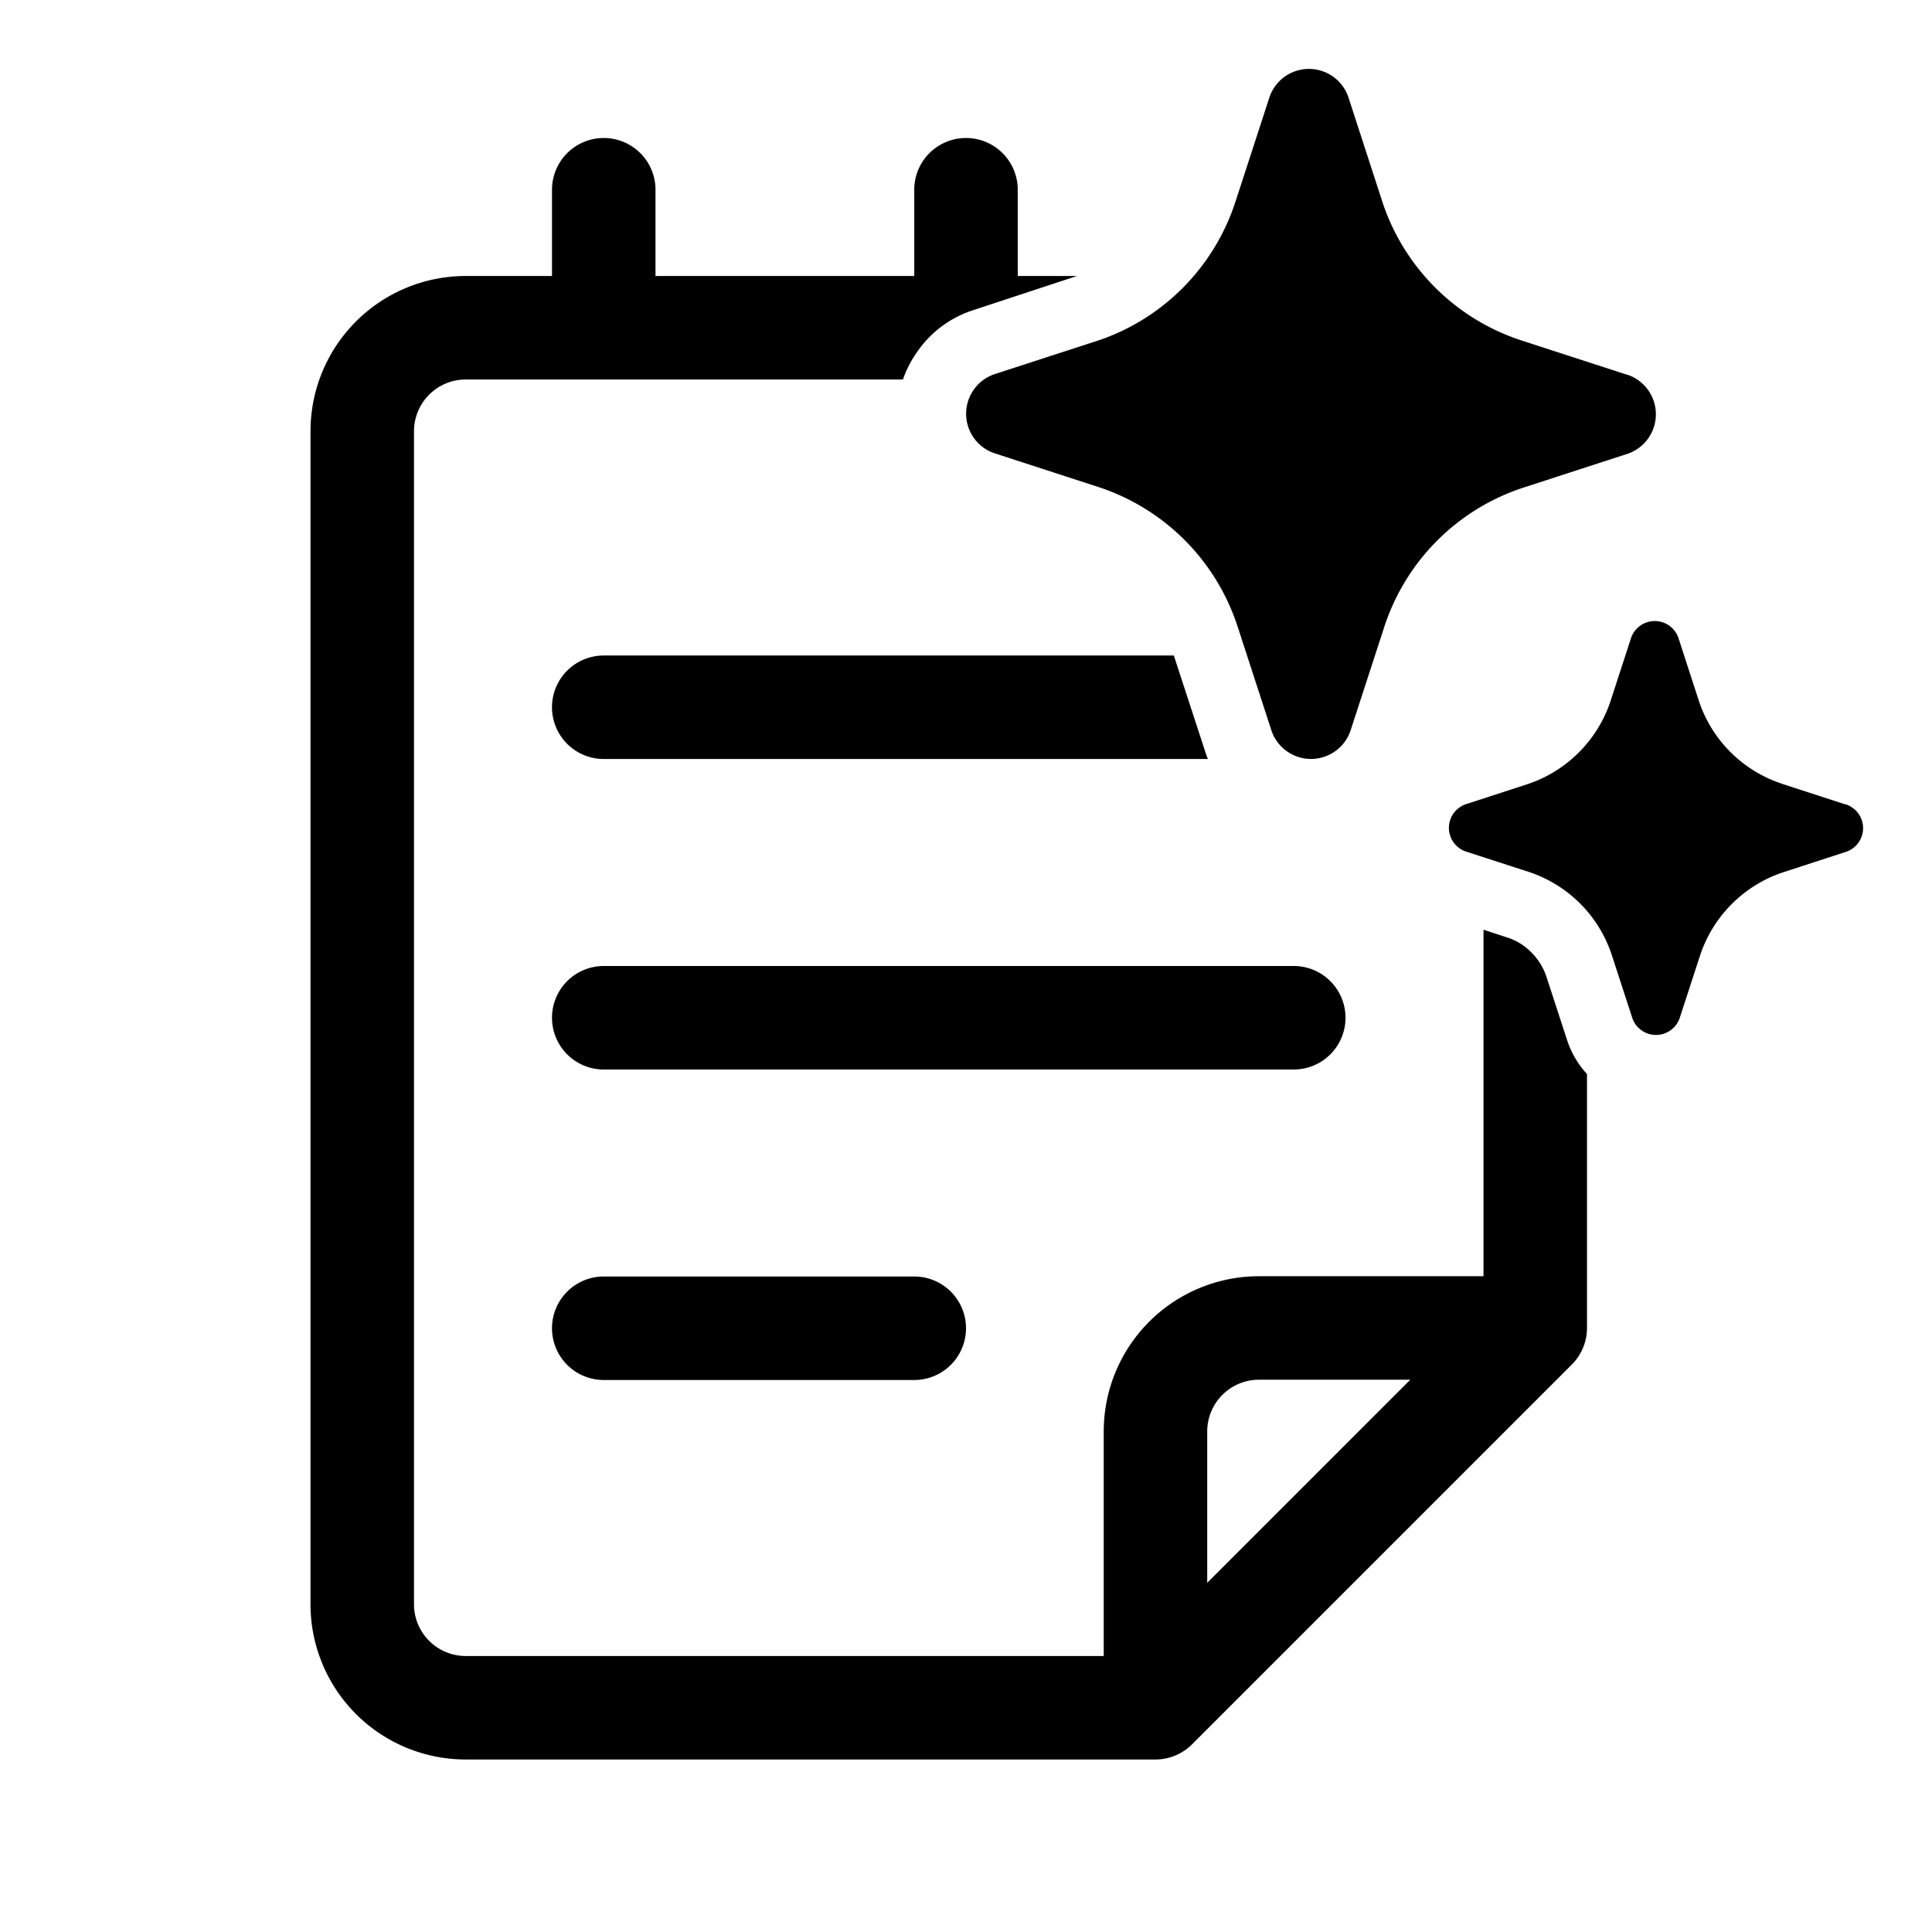 <svg xmlns="http://www.w3.org/2000/svg" width="3em" height="3em" viewBox="0 0 28 28"><path fill="currentColor" d="M17.171 7.829a3.16 3.16 0 0 1 .761 1.238l.498 1.53a.605.605 0 0 0 1.14 0l.498-1.53a3.15 3.15 0 0 1 1.998-1.996l1.53-.497a.605.605 0 0 0 0-1.14l-.03-.008l-1.531-.497a3.15 3.15 0 0 1-1.998-1.996l-.497-1.53a.604.604 0 0 0-1.14 0l-.498 1.53l-.013.038a3.15 3.15 0 0 1-1.955 1.958l-1.53.497a.605.605 0 0 0 0 1.14l1.53.497c.467.156.89.418 1.237.766m8.65 3.529l.918.298l.019.004a.362.362 0 0 1 0 .684l-.919.299a1.9 1.9 0 0 0-1.198 1.197l-.299.918a.363.363 0 0 1-.684 0l-.299-.918a1.89 1.89 0 0 0-1.198-1.202l-.919-.298a.362.362 0 0 1 0-.684l.919-.299a1.9 1.9 0 0 0 1.18-1.197l.299-.918a.363.363 0 0 1 .684 0l.298.918a1.89 1.89 0 0 0 1.199 1.197M14.75 4h.858l-1.519.5a1.57 1.57 0 0 0-.79.59a1.6 1.6 0 0 0-.213.41H6.75a.75.75 0 0 0-.75.75v17c0 .414.336.75.75.75h9.246v-3.254a2.25 2.25 0 0 1 2.25-2.25H21.5v-5.022l.35.115a.85.85 0 0 1 .34.21a.9.9 0 0 1 .22.35l.3.92c.06.186.159.355.29.497v3.68a.75.75 0 0 1-.22.53l-5.504 5.504a.75.75 0 0 1-.53.22H6.75a2.25 2.25 0 0 1-2.25-2.25v-17A2.25 2.25 0 0 1 6.75 4H8V2.75a.75.75 0 0 1 1.5 0V4h3.75V2.75a.75.75 0 0 1 1.5 0zm3.496 15.996a.75.75 0 0 0-.75.75v2.193l2.943-2.943zM8.75 9.5h8.262l.467 1.43q.012.035.027.07H8.75a.75.75 0 0 1 0-1.5M8 14.75a.75.75 0 0 1 .75-.75h10a.75.75 0 0 1 0 1.5h-10a.75.75 0 0 1-.75-.75m.75 3.75a.75.75 0 0 0 0 1.5h4.5a.75.75 0 0 0 0-1.5z"/></svg>